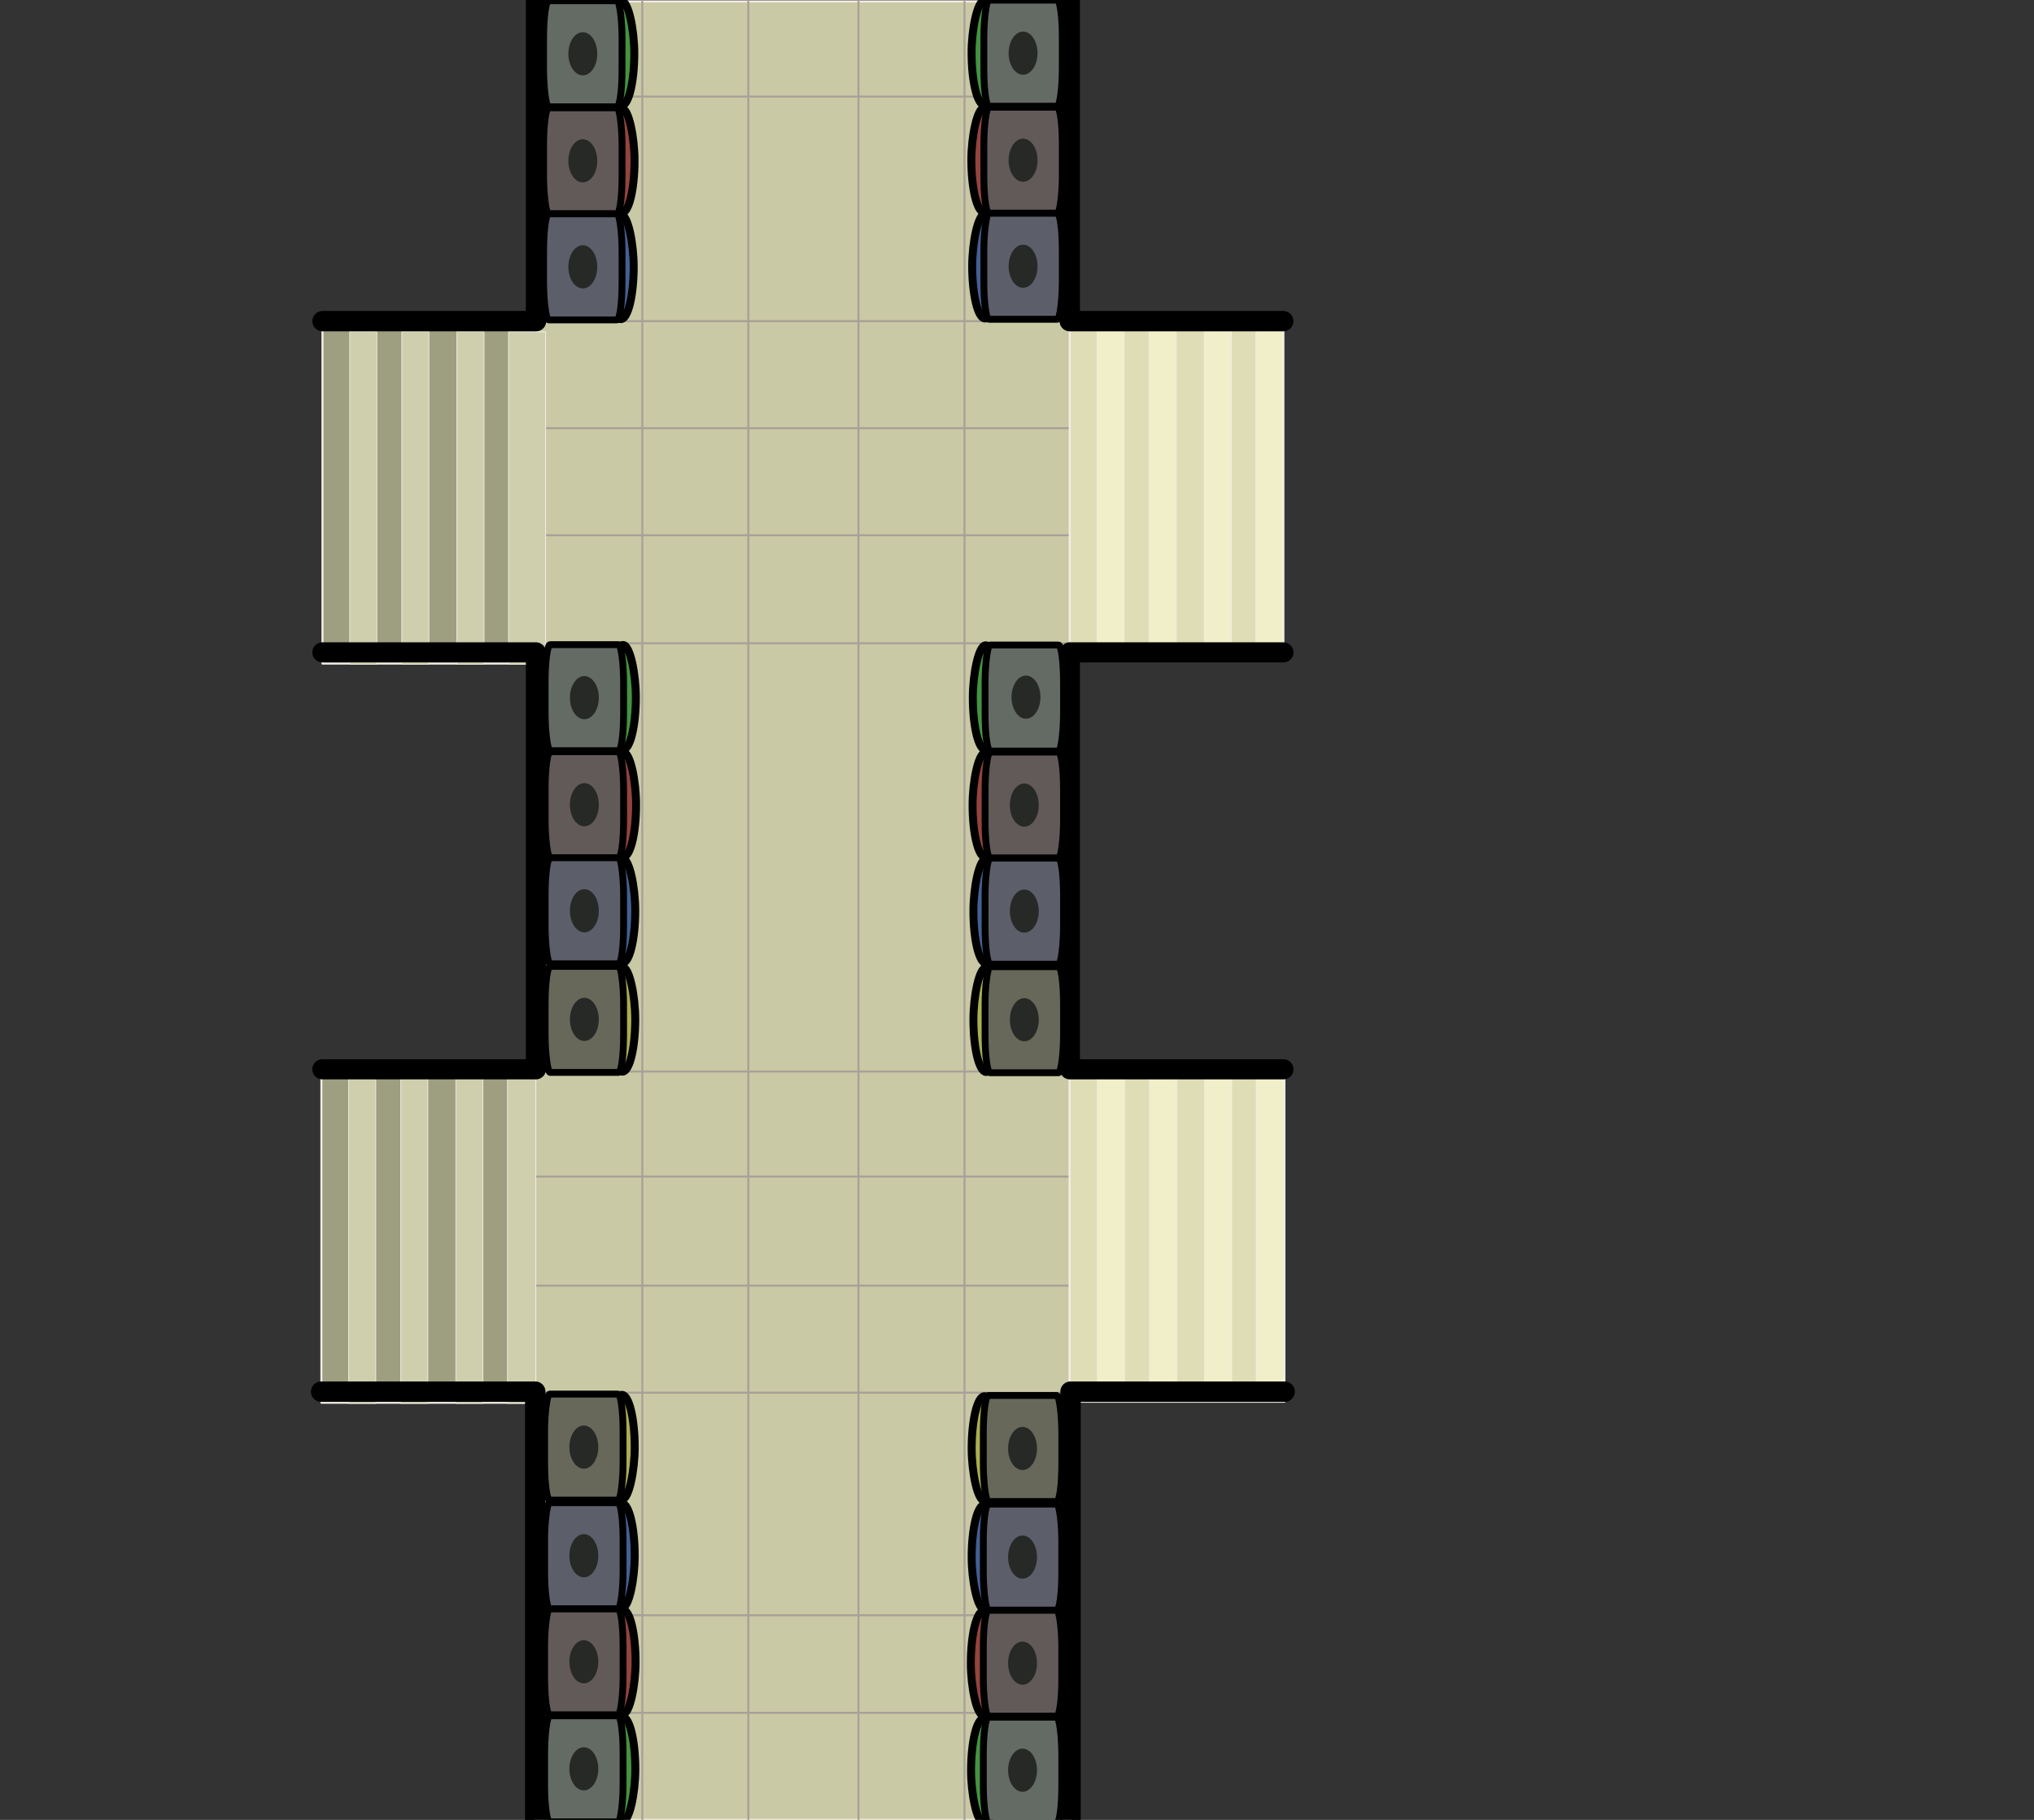 <?xml version="1.0" encoding="UTF-8" standalone="no"?>
<!-- Created with Inkscape (http://www.inkscape.org/) -->

<svg
   width="1520"
   height="1360"
   viewBox="0 0 402.167 359.833"
   version="1.1"
   id="svg1"
   sodipodi:docname="TrainMapBridge.svg"
   inkscape:version="1.4.2 (f4327f4, 2025-05-13)"
   xmlns:inkscape="http://www.inkscape.org/namespaces/inkscape"
   xmlns:sodipodi="http://sodipodi.sourceforge.net/DTD/sodipodi-0.dtd"
   xmlns="http://www.w3.org/2000/svg"
   xmlns:svg="http://www.w3.org/2000/svg">
  <rect x="0" y="0" width="402.167" height="359.833" fill="#333333" stroke="none"/>
  <sodipodi:namedview
     id="namedview1"
     pagecolor="#ffffff"
     bordercolor="#000000"
     borderopacity="0.25"
     inkscape:showpageshadow="2"
     inkscape:pageopacity="0.0"
     inkscape:pagecheckerboard="0"
     inkscape:deskcolor="#d1d1d1"
     inkscape:document-units="mm"
     showgrid="true"
     inkscape:zoom="0.75208337"
     inkscape:cx="739.27974"
     inkscape:cy="600.33238"
     inkscape:window-width="3840"
     inkscape:window-height="2054"
     inkscape:window-x="-11"
     inkscape:window-y="-11"
     inkscape:window-maximized="1"
     inkscape:current-layer="svg1">
    <inkscape:grid
       id="grid1"
       units="px"
       originx="0"
       originy="0"
       spacingx="21.167"
       spacingy="21.167"
       empcolor="#0099e5"
       empopacity="0.302"
       color="#0099e5"
       opacity="0.149"
       empspacing="5"
       enabled="true"
       visible="true"
       snapvisiblegridlinesonly="true"
       dotted="false" />
  </sodipodi:namedview>
  <defs
     id="defs1">
    <inkscape:path-effect
       effect="spiro"
       id="path-effect46"
       is_visible="true"
       lpeversion="1" />
    <inkscape:path-effect
       effect="spiro"
       id="path-effect45"
       is_visible="true"
       lpeversion="1" />
    <inkscape:path-effect
       effect="spiro"
       id="path-effect44"
       is_visible="true"
       lpeversion="1" />
    <inkscape:path-effect
       effect="spiro"
       id="path-effect20"
       is_visible="true"
       lpeversion="1" />
    <inkscape:path-effect
       effect="fillet_chamfer"
       id="path-effect6"
       is_visible="true"
       lpeversion="1"
       nodesatellites_param="F,0,0,1,0,2.406,0,1 @ F,0,0,1,0,0,0,1 @ F,0,0,1,0,0,0,1 @ F,0,0,1,0,3.154,0,1 @ F,0,0,1,0,1.946,0,1 @ F,0,0,1,0,0,0,1 @ F,0,0,1,0,0,0,1 @ F,0,0,1,0,3.043,0,1 @ F,0,0,1,0,2.461,0,1 @ F,0,0,1,0,0,0,1 @ F,0,0,1,0,0,0,1 @ F,0,0,1,0,2.527,0,1 @ F,0,0,1,0,3.236,0,1 @ F,0,0,1,0,0,0,1 @ F,0,0,1,0,0,0,1 @ F,0,0,1,0,2.63,0,1"
       radius="0"
       unit="px"
       method="auto"
       mode="F"
       chamfer_steps="1"
       flexible="false"
       use_knot_distance="true"
       apply_no_radius="true"
       apply_with_radius="true"
       only_selected="false"
       hide_knots="false" />
    <inkscape:path-effect
       effect="fillet_chamfer"
       id="path-effect6-1"
       is_visible="true"
       lpeversion="1"
       nodesatellites_param="F,0,0,1,0,2.406,0,1 @ F,0,0,1,0,0,0,1 @ F,0,0,1,0,0,0,1 @ F,0,0,1,0,3.154,0,1 @ F,0,0,1,0,1.946,0,1 @ F,0,0,1,0,0,0,1 @ F,0,0,1,0,0,0,1 @ F,0,0,1,0,3.043,0,1 @ F,0,0,1,0,2.461,0,1 @ F,0,0,1,0,0,0,1 @ F,0,0,1,0,0,0,1 @ F,0,0,1,0,2.527,0,1 @ F,0,0,1,0,3.236,0,1 @ F,0,0,1,0,0,0,1 @ F,0,0,1,0,0,0,1 @ F,0,0,1,0,2.63,0,1"
       radius="0"
       unit="px"
       method="auto"
       mode="F"
       chamfer_steps="1"
       flexible="false"
       use_knot_distance="true"
       apply_no_radius="true"
       apply_with_radius="true"
       only_selected="false"
       hide_knots="false" />
    <inkscape:path-effect
       effect="fillet_chamfer"
       id="path-effect6-7"
       is_visible="true"
       lpeversion="1"
       nodesatellites_param="F,0,0,1,0,2.406,0,1 @ F,0,0,1,0,0,0,1 @ F,0,0,1,0,0,0,1 @ F,0,0,1,0,3.154,0,1 @ F,0,0,1,0,1.946,0,1 @ F,0,0,1,0,0,0,1 @ F,0,0,1,0,0,0,1 @ F,0,0,1,0,3.043,0,1 @ F,0,0,1,0,2.461,0,1 @ F,0,0,1,0,0,0,1 @ F,0,0,1,0,0,0,1 @ F,0,0,1,0,2.527,0,1 @ F,0,0,1,0,3.236,0,1 @ F,0,0,1,0,0,0,1 @ F,0,0,1,0,0,0,1 @ F,0,0,1,0,2.63,0,1"
       radius="0"
       unit="px"
       method="auto"
       mode="F"
       chamfer_steps="1"
       flexible="false"
       use_knot_distance="true"
       apply_no_radius="true"
       apply_with_radius="true"
       only_selected="false"
       hide_knots="false" />
    <inkscape:path-effect
       effect="spiro"
       id="path-effect20-0"
       is_visible="true"
       lpeversion="1" />
    <inkscape:path-effect
       effect="spiro"
       id="path-effect44-8"
       is_visible="true"
       lpeversion="1" />
    <inkscape:path-effect
       effect="spiro"
       id="path-effect44-7"
       is_visible="true"
       lpeversion="1" />
    <inkscape:path-effect
       effect="spiro"
       id="path-effect45-0"
       is_visible="true"
       lpeversion="1" />
    <inkscape:path-effect
       effect="spiro"
       id="path-effect45-0-8"
       is_visible="true"
       lpeversion="1" />
    <inkscape:path-effect
       effect="spiro"
       id="path-effect45-4"
       is_visible="true"
       lpeversion="1" />
    <inkscape:path-effect
       effect="spiro"
       id="path-effect45-0-8-4"
       is_visible="true"
       lpeversion="1" />
    <inkscape:path-effect
       effect="spiro"
       id="path-effect45-4-8"
       is_visible="true"
       lpeversion="1" />
    <inkscape:path-effect
       effect="spiro"
       id="path-effect45-0-82"
       is_visible="true"
       lpeversion="1" />
    <inkscape:path-effect
       effect="spiro"
       id="path-effect45-45"
       is_visible="true"
       lpeversion="1" />
    <inkscape:path-effect
       effect="spiro"
       id="path-effect45-0-8-4-6"
       is_visible="true"
       lpeversion="1" />
    <inkscape:path-effect
       effect="spiro"
       id="path-effect45-4-8-1"
       is_visible="true"
       lpeversion="1" />
    <inkscape:path-effect
       effect="spiro"
       id="path-effect45-0-82-4"
       is_visible="true"
       lpeversion="1" />
    <inkscape:path-effect
       effect="spiro"
       id="path-effect45-45-2"
       is_visible="true"
       lpeversion="1" />
  </defs>
  <rect
     style="fill:#cac9a5;fill-opacity:1;stroke:#f2eee6;stroke-width:0.4;stroke-linecap:round;stroke-linejoin:round;stroke-dasharray:none;stroke-opacity:1;paint-order:fill markers stroke"
     id="rect12"
     width="105.833"
     height="359.56"
     x="105.833"
     y="0.273"
     rx="0"
     ry="0" />
  <circle
     id="path18"
     style="display:inline;fill:#f9ff9e;fill-opacity:1;stroke:#000000;stroke-width:0.265"
     cx="31.344"
     cy="31.344"
     r="0" />
  <g
     inkscape:groupmode="layer"
     id="layer1"
     inkscape:label="Stairs" />
  <path
     style="fill:#bdafa0;fill-opacity:1;stroke:#a7a197;stroke-width:0.4;stroke-linecap:round;stroke-linejoin:round;stroke-dasharray:none;stroke-opacity:1;paint-order:fill markers stroke"
     d="M 127,-2.2695601e-6 V 359.833"
     id="path6" />
  <path
     style="fill:#bdafa0;fill-opacity:1;stroke:#a7a197;stroke-width:0.4;stroke-linecap:round;stroke-linejoin:round;stroke-dasharray:none;stroke-opacity:1;paint-order:fill markers stroke"
     d="M 147.967,0.2 V 360.033"
     id="path6-0" />
  <path
     style="fill:#bdafa0;fill-opacity:1;stroke:#a7a197;stroke-width:0.4;stroke-linecap:round;stroke-linejoin:round;stroke-dasharray:none;stroke-opacity:1;paint-order:fill markers stroke"
     d="M 169.733,-2.2695601e-6 V 359.833"
     id="path6-6" />
  <path
     style="fill:#bdafa0;fill-opacity:1;stroke:#a7a197;stroke-width:0.4;stroke-linecap:round;stroke-linejoin:round;stroke-dasharray:none;stroke-opacity:1;paint-order:fill markers stroke"
     d="M 190.7,0.2 V 360.033"
     id="path6-0-1" />
  <path
     style="fill:#bdafa0;fill-opacity:1;stroke:#a7a197;stroke-width:0.4;stroke-linecap:round;stroke-linejoin:round;stroke-dasharray:none;stroke-opacity:1;paint-order:fill markers stroke"
     d="M 105.985,19.093 H 211.515"
     id="path7" />
  <path
     style="fill:#bdafa0;fill-opacity:1;stroke:#a7a197;stroke-width:0.4;stroke-linecap:round;stroke-linejoin:round;stroke-dasharray:none;stroke-opacity:1;paint-order:fill markers stroke"
     d="M 105.833,63.5 H 211.515"
     id="path9" />
  <path
     style="fill:#bdafa0;fill-opacity:1;stroke:#a7a197;stroke-width:0.4;stroke-linecap:round;stroke-linejoin:round;stroke-dasharray:none;stroke-opacity:1;paint-order:fill markers stroke"
     d="M 105.833,84.667 H 211.667"
     id="path10" />
  <path
     style="fill:#bdafa0;fill-opacity:1;stroke:#a7a197;stroke-width:0.4;stroke-linecap:round;stroke-linejoin:round;stroke-dasharray:none;stroke-opacity:1;paint-order:fill markers stroke"
     d="M 105.833,105.833 H 211.667"
     id="path11" />
  <rect
     style="fill:#deddb6;fill-opacity:1;stroke:#f2eee6;stroke-width:0.4;stroke-linecap:round;stroke-linejoin:round;stroke-dasharray:none;stroke-opacity:1;paint-order:fill markers stroke"
     id="rect13"
     width="42.244"
     height="65.49"
     x="211.515"
     y="63.5" />
  <path
     style="fill:#bdafa0;fill-opacity:1;stroke:#a7a197;stroke-width:0.4;stroke-linecap:round;stroke-linejoin:round;stroke-dasharray:none;stroke-opacity:1;paint-order:fill markers stroke"
     d="M 105.985,127.2 H 211.515"
     id="path7-0" />
  <path
     style="fill:#bdafa0;fill-opacity:1;stroke:#a7a197;stroke-width:0.4;stroke-linecap:round;stroke-linejoin:round;stroke-dasharray:none;stroke-opacity:1;paint-order:fill markers stroke"
     d="M 106.033,211.867 H 211.867"
     id="path11-7" />
  <path
     style="fill:#bdafa0;fill-opacity:1;stroke:#a7a197;stroke-width:0.4;stroke-linecap:round;stroke-linejoin:round;stroke-dasharray:none;stroke-opacity:1;paint-order:fill markers stroke"
     d="M 105.985,232.633 H 211.515"
     id="path7-1" />
  <path
     style="fill:#bdafa0;fill-opacity:1;stroke:#a7a197;stroke-width:0.4;stroke-linecap:round;stroke-linejoin:round;stroke-dasharray:none;stroke-opacity:1;paint-order:fill markers stroke"
     d="M 211.867,254.2 H 106.033"
     id="path8-6" />
  <rect
     style="fill:#deddb6;fill-opacity:1;stroke:#f2eee6;stroke-width:0.401;stroke-linecap:round;stroke-linejoin:round;stroke-dasharray:none;stroke-opacity:1;paint-order:fill markers stroke"
     id="rect13-2"
     width="42.475"
     height="65.489"
     x="211.479"
     y="211.667" />
  <path
     style="fill:#bdafa0;fill-opacity:1;stroke:#a7a197;stroke-width:0.4;stroke-linecap:round;stroke-linejoin:round;stroke-dasharray:none;stroke-opacity:1;paint-order:fill markers stroke"
     d="M 106.033,275.367 H 211.715"
     id="path9-5" />
  <path
     style="fill:#bdafa0;fill-opacity:1;stroke:#a7a197;stroke-width:0.4;stroke-linecap:round;stroke-linejoin:round;stroke-dasharray:none;stroke-opacity:1;paint-order:fill markers stroke"
     d="M 105.833,319.374 H 211.667"
     id="path11-5" />
  <path
     style="fill:#bdafa0;fill-opacity:1;stroke:#a7a197;stroke-width:0.4;stroke-linecap:round;stroke-linejoin:round;stroke-dasharray:none;stroke-opacity:1;paint-order:fill markers stroke"
     d="M 105.833,338.667 H 211.667"
     id="path12" />
  <rect
     style="fill:#f0efca;fill-opacity:1;stroke:#f2eee6;stroke-width:0.143;stroke-linecap:round;stroke-linejoin:round;stroke-dasharray:none;stroke-opacity:1;paint-order:fill markers stroke"
     id="rect13-7-4-1-2"
     width="5.368"
     height="65.747"
     x="248.39"
     y="211.425" />
  <rect
     style="fill:#f0efca;fill-opacity:1;stroke:#f2eee6;stroke-width:0.143;stroke-linecap:round;stroke-linejoin:round;stroke-dasharray:none;stroke-opacity:1;paint-order:fill markers stroke"
     id="rect13-7-4-6-9-0"
     width="5.368"
     height="65.747"
     x="238.177"
     y="211.425" />
  <rect
     style="fill:#f0efca;fill-opacity:1;stroke:#f2eee6;stroke-width:0.143;stroke-linecap:round;stroke-linejoin:round;stroke-dasharray:none;stroke-opacity:1;paint-order:fill markers stroke"
     id="rect13-7-4-3-7-0"
     width="5.368"
     height="65.747"
     x="227.277"
     y="211.425" />
  <rect
     style="fill:#f0efca;fill-opacity:1;stroke:#f2eee6;stroke-width:0.143;stroke-linecap:round;stroke-linejoin:round;stroke-dasharray:none;stroke-opacity:1;paint-order:fill markers stroke"
     id="rect13-7-4-61-6-3"
     width="5.368"
     height="65.747"
     x="216.984"
     y="211.425" />
  <rect
     style="fill:#f0efca;fill-opacity:1;stroke:#f2eee6;stroke-width:0.143;stroke-linecap:round;stroke-linejoin:round;stroke-dasharray:none;stroke-opacity:1;paint-order:fill markers stroke"
     id="rect13-7-4-1-2-1"
     width="5.368"
     height="65.747"
     x="248.31"
     y="63.371" />
  <rect
     style="fill:#f0efca;fill-opacity:1;stroke:#f2eee6;stroke-width:0.143;stroke-linecap:round;stroke-linejoin:round;stroke-dasharray:none;stroke-opacity:1;paint-order:fill markers stroke"
     id="rect13-7-4-6-9-0-9"
     width="5.368"
     height="65.747"
     x="238.097"
     y="63.371" />
  <rect
     style="fill:#f0efca;fill-opacity:1;stroke:#f2eee6;stroke-width:0.143;stroke-linecap:round;stroke-linejoin:round;stroke-dasharray:none;stroke-opacity:1;paint-order:fill markers stroke"
     id="rect13-7-4-3-7-0-5"
     width="5.368"
     height="65.747"
     x="227.197"
     y="63.371" />
  <rect
     style="fill:#f0efca;fill-opacity:1;stroke:#f2eee6;stroke-width:0.143;stroke-linecap:round;stroke-linejoin:round;stroke-dasharray:none;stroke-opacity:1;paint-order:fill markers stroke"
     id="rect13-7-4-61-6-3-3"
     width="5.368"
     height="65.747"
     x="216.903"
     y="63.371" />
  <rect
     style="fill:#9e9e81;fill-opacity:1;stroke:#f2eee6;stroke-width:0.405;stroke-linecap:round;stroke-linejoin:round;stroke-dasharray:none;stroke-opacity:1;paint-order:fill markers stroke"
     id="rect13-5"
     width="42.239"
     height="67.297"
     x="63.76"
     y="63.903" />
  <rect
     style="fill:#cfcfae;fill-opacity:1;stroke:#f2eee6;stroke-width:0.167;stroke-linecap:round;stroke-linejoin:round;stroke-dasharray:none;stroke-opacity:1;paint-order:fill markers stroke"
     id="rect13-7-4-1-2-1-0"
     width="7.31"
     height="65.724"
     x="100.565"
     y="65.596" />
  <rect
     style="fill:#cfcfae;fill-opacity:1;stroke:#f2eee6;stroke-width:0.143;stroke-linecap:round;stroke-linejoin:round;stroke-dasharray:none;stroke-opacity:1;paint-order:fill markers stroke"
     id="rect13-7-4-6-9-0-9-8"
     width="5.368"
     height="65.747"
     x="90.339"
     y="65.584" />
  <rect
     style="fill:#cfcfae;fill-opacity:1;stroke:#f2eee6;stroke-width:0.143;stroke-linecap:round;stroke-linejoin:round;stroke-dasharray:none;stroke-opacity:1;paint-order:fill markers stroke"
     id="rect13-7-4-3-7-0-5-3"
     width="5.368"
     height="65.747"
     x="79.44"
     y="65.584" />
  <rect
     style="fill:#cfcfae;fill-opacity:1;stroke:#f2eee6;stroke-width:0.143;stroke-linecap:round;stroke-linejoin:round;stroke-dasharray:none;stroke-opacity:1;paint-order:fill markers stroke"
     id="rect13-7-4-61-6-3-3-9"
     width="5.368"
     height="65.747"
     x="69.146"
     y="65.584" />
  <rect
     style="fill:#9e9e81;fill-opacity:1;stroke:#f2eee6;stroke-width:0.4;stroke-linecap:round;stroke-linejoin:round;stroke-dasharray:none;stroke-opacity:1;paint-order:fill markers stroke"
     id="rect13-7"
     width="42.244"
     height="65.49"
     x="63.545"
     y="211.867" />
  <rect
     style="fill:#cfcfae;fill-opacity:1;stroke:#f2eee6;stroke-width:0.146;stroke-linecap:round;stroke-linejoin:round;stroke-dasharray:none;stroke-opacity:1;paint-order:fill markers stroke"
     id="rect13-7-4-1-2-1-9"
     width="5.575"
     height="65.745"
     x="100.341"
     y="211.739" />
  <rect
     style="fill:#cfcfae;fill-opacity:1;stroke:#f2eee6;stroke-width:0.143;stroke-linecap:round;stroke-linejoin:round;stroke-dasharray:none;stroke-opacity:1;paint-order:fill markers stroke"
     id="rect13-7-4-6-9-0-9-9"
     width="5.368"
     height="65.747"
     x="90.127"
     y="211.738" />
  <rect
     style="fill:#cfcfae;fill-opacity:1;stroke:#f2eee6;stroke-width:0.143;stroke-linecap:round;stroke-linejoin:round;stroke-dasharray:none;stroke-opacity:1;paint-order:fill markers stroke"
     id="rect13-7-4-3-7-0-5-7"
     width="5.368"
     height="65.747"
     x="79.227"
     y="211.738" />
  <rect
     style="fill:#cfcfae;fill-opacity:1;stroke:#f2eee6;stroke-width:0.143;stroke-linecap:round;stroke-linejoin:round;stroke-dasharray:none;stroke-opacity:1;paint-order:fill markers stroke"
     id="rect13-7-4-61-6-3-3-6"
     width="5.368"
     height="65.747"
     x="68.933"
     y="211.738" />
  <path
     style="fill:#aa2f75;fill-opacity:0;stroke:#000000;stroke-width:4.025;stroke-linecap:round;stroke-linejoin:round;stroke-dasharray:none;paint-order:fill markers stroke"
     d="M 105.985,0.273 V 63.5 H 63.774"
     id="path1"
     sodipodi:nodetypes="ccc" />
  <path
     style="fill:#aa2f75;fill-opacity:0;stroke:#000000;stroke-width:3.98;stroke-linecap:round;stroke-linejoin:round;stroke-dasharray:none;paint-order:fill markers stroke"
     d="m 63.741,128.99 h 42.226 v 82.435 H 63.741"
     id="path2"
     sodipodi:nodetypes="cccc" />
  <path
     style="fill:#aa2f75;fill-opacity:0;stroke:#000000;stroke-width:4.039;stroke-linecap:round;stroke-linejoin:round;stroke-dasharray:none;paint-order:fill markers stroke"
     d="m 63.5,275.167 42.333,-2e-5 v 84.667"
     id="path3"
     sodipodi:nodetypes="ccc" />
  <path
     style="fill:#aa2f75;fill-opacity:0;stroke:#000000;stroke-width:4.025;stroke-linecap:round;stroke-linejoin:round;stroke-dasharray:none;paint-order:fill markers stroke"
     d="M 211.515,0.273 V 63.5 h 42.212"
     id="path1-8"
     sodipodi:nodetypes="ccc" />
  <path
     style="fill:#aa2f75;fill-opacity:0;stroke:#000000;stroke-width:3.98;stroke-linecap:round;stroke-linejoin:round;stroke-dasharray:none;paint-order:fill markers stroke"
     d="m 253.759,128.99 h -42.226 v 82.435 h 42.226"
     id="path2-8"
     sodipodi:nodetypes="cccc" />
  <path
     style="fill:#aa2f75;fill-opacity:0;stroke:#000000;stroke-width:4.039;stroke-linecap:round;stroke-linejoin:round;stroke-dasharray:none;paint-order:fill markers stroke"
     d="m 254,275.167 -42.333,-2e-5 v 84.667"
     id="path3-2"
     sodipodi:nodetypes="ccc" />
  <rect
     style="fill:#449341;fill-opacity:1;stroke:#000000;stroke-width:1.571;stroke-linecap:round;stroke-linejoin:round;stroke-dasharray:none;stroke-opacity:1;paint-order:fill markers stroke"
     id="rect288"
     width="5.079"
     height="20.687"
     x="120.644"
     y="127.528"
     rx="2.539"
     ry="10.343" />
  <rect
     style="fill:#93443d;fill-opacity:1;stroke:#000000;stroke-width:1.571;stroke-linecap:round;stroke-linejoin:round;stroke-dasharray:none;stroke-opacity:1;paint-order:fill markers stroke"
     id="rect288-7"
     width="5.079"
     height="20.687"
     x="120.69"
     y="148.739"
     rx="2.539"
     ry="10.343" />
  <rect
     style="fill:#446093;fill-opacity:1;stroke:#000000;stroke-width:1.571;stroke-linecap:round;stroke-linejoin:round;stroke-dasharray:none;stroke-opacity:1;paint-order:fill markers stroke"
     id="rect288-0"
     width="5.079"
     height="20.687"
     x="120.524"
     y="169.728"
     rx="2.539"
     ry="10.343" />
  <rect
     style="fill:#646b65;fill-opacity:1;stroke:#000000;stroke-width:1.355;stroke-linecap:round;stroke-linejoin:round;stroke-dasharray:none;stroke-opacity:1;paint-order:fill markers stroke"
     id="rect287"
     width="15.511"
     height="20.967"
     x="107.786"
     y="127.464"
     rx="0.998"
     ry="7.364" />
  <rect
     style="fill:#615a59;fill-opacity:1;stroke:#000000;stroke-width:1.355;stroke-linecap:round;stroke-linejoin:round;stroke-dasharray:none;stroke-opacity:1;paint-order:fill markers stroke"
     id="rect287-4"
     width="15.511"
     height="20.967"
     x="107.786"
     y="148.631"
     rx="0.998"
     ry="7.364" />
  <rect
     style="fill:#5c5e6a;fill-opacity:1;stroke:#000000;stroke-width:1.355;stroke-linecap:round;stroke-linejoin:round;stroke-dasharray:none;stroke-opacity:1;paint-order:fill markers stroke"
     id="rect287-9"
     width="15.511"
     height="20.967"
     x="107.786"
     y="169.597"
     rx="0.998"
     ry="7.364" />
  <rect
     style="fill:#abae52;fill-opacity:1;stroke:#000000;stroke-width:1.571;stroke-linecap:round;stroke-linejoin:round;stroke-dasharray:none;stroke-opacity:1;paint-order:fill markers stroke"
     id="rect288-0-5"
     width="5.079"
     height="20.687"
     x="120.524"
     y="191.205"
     rx="2.539"
     ry="10.343" />
  <rect
     style="fill:#67685a;fill-opacity:1;stroke:#000000;stroke-width:1.355;stroke-linecap:round;stroke-linejoin:round;stroke-dasharray:none;stroke-opacity:1;paint-order:fill markers stroke"
     id="rect287-9-2"
     width="15.511"
     height="20.967"
     x="107.786"
     y="191.074"
     rx="0.998"
     ry="7.364" />
  <rect
     style="fill:#449341;fill-opacity:1;stroke:#000000;stroke-width:1.571;stroke-linecap:round;stroke-linejoin:round;stroke-dasharray:none;stroke-opacity:1;paint-order:fill markers stroke"
     id="rect288-2"
     width="5.079"
     height="20.687"
     x="-197.425"
     y="127.598"
     rx="2.539"
     ry="10.343"
     transform="scale(-1,1)" />
  <rect
     style="fill:#93443d;fill-opacity:1;stroke:#000000;stroke-width:1.571;stroke-linecap:round;stroke-linejoin:round;stroke-dasharray:none;stroke-opacity:1;paint-order:fill markers stroke"
     id="rect288-7-9"
     width="5.079"
     height="20.687"
     x="-197.378"
     y="148.809"
     rx="2.539"
     ry="10.343"
     transform="scale(-1,1)" />
  <rect
     style="fill:#446093;fill-opacity:1;stroke:#000000;stroke-width:1.571;stroke-linecap:round;stroke-linejoin:round;stroke-dasharray:none;stroke-opacity:1;paint-order:fill markers stroke"
     id="rect288-0-7"
     width="5.079"
     height="20.687"
     x="-197.544"
     y="169.798"
     rx="2.539"
     ry="10.343"
     transform="scale(-1,1)" />
  <rect
     style="fill:#646b65;fill-opacity:1;stroke:#000000;stroke-width:1.355;stroke-linecap:round;stroke-linejoin:round;stroke-dasharray:none;stroke-opacity:1;paint-order:fill markers stroke"
     id="rect287-5"
     width="15.511"
     height="20.967"
     x="-210.282"
     y="127.534"
     rx="0.998"
     ry="7.364"
     transform="scale(-1,1)" />
  <rect
     style="fill:#615a59;fill-opacity:1;stroke:#000000;stroke-width:1.355;stroke-linecap:round;stroke-linejoin:round;stroke-dasharray:none;stroke-opacity:1;paint-order:fill markers stroke"
     id="rect287-4-3"
     width="15.511"
     height="20.967"
     x="-210.282"
     y="148.701"
     rx="0.998"
     ry="7.364"
     transform="scale(-1,1)" />
  <rect
     style="fill:#5c5e6a;fill-opacity:1;stroke:#000000;stroke-width:1.355;stroke-linecap:round;stroke-linejoin:round;stroke-dasharray:none;stroke-opacity:1;paint-order:fill markers stroke"
     id="rect287-9-4"
     width="15.511"
     height="20.967"
     x="-210.282"
     y="169.667"
     rx="0.998"
     ry="7.364"
     transform="scale(-1,1)" />
  <rect
     style="fill:#abae52;fill-opacity:1;stroke:#000000;stroke-width:1.571;stroke-linecap:round;stroke-linejoin:round;stroke-dasharray:none;stroke-opacity:1;paint-order:fill markers stroke"
     id="rect288-0-5-3"
     width="5.079"
     height="20.687"
     x="-197.544"
     y="191.275"
     rx="2.539"
     ry="10.343"
     transform="scale(-1,1)" />
  <rect
     style="fill:#67685a;fill-opacity:1;stroke:#000000;stroke-width:1.355;stroke-linecap:round;stroke-linejoin:round;stroke-dasharray:none;stroke-opacity:1;paint-order:fill markers stroke"
     id="rect287-9-2-2"
     width="15.511"
     height="20.967"
     x="-210.282"
     y="191.144"
     rx="0.998"
     ry="7.364"
     transform="scale(-1,1)" />
  <ellipse
     style="fill:#272927;fill-opacity:1;stroke:#000000;stroke-width:1.355;stroke-linecap:round;stroke-linejoin:round;stroke-dasharray:none;stroke-opacity:0;paint-order:fill markers stroke"
     id="path289"
     cx="115.542"
     cy="137.947"
     rx="2.858"
     ry="4.266" />
  <ellipse
     style="fill:#272927;fill-opacity:1;stroke:#000000;stroke-width:1.355;stroke-linecap:round;stroke-linejoin:round;stroke-dasharray:none;stroke-opacity:0;paint-order:fill markers stroke"
     id="path289-2"
     cx="115.542"
     cy="159.114"
     rx="2.858"
     ry="4.266" />
  <ellipse
     style="fill:#272927;fill-opacity:1;stroke:#000000;stroke-width:1.355;stroke-linecap:round;stroke-linejoin:round;stroke-dasharray:none;stroke-opacity:0;paint-order:fill markers stroke"
     id="path289-1"
     cx="115.542"
     cy="180.081"
     rx="2.858"
     ry="4.266" />
  <rect
     style="fill:#449341;fill-opacity:1;stroke:#000000;stroke-width:1.571;stroke-linecap:round;stroke-linejoin:round;stroke-dasharray:none;stroke-opacity:1;paint-order:fill markers stroke"
     id="rect288-1"
     width="5.079"
     height="20.687"
     x="120.338"
     y="0.213"
     rx="2.539"
     ry="10.343" />
  <rect
     style="fill:#93443d;fill-opacity:1;stroke:#000000;stroke-width:1.571;stroke-linecap:round;stroke-linejoin:round;stroke-dasharray:none;stroke-opacity:1;paint-order:fill markers stroke"
     id="rect288-7-0"
     width="5.079"
     height="20.687"
     x="120.384"
     y="21.424"
     rx="2.539"
     ry="10.343" />
  <rect
     style="fill:#446093;fill-opacity:1;stroke:#000000;stroke-width:1.571;stroke-linecap:round;stroke-linejoin:round;stroke-dasharray:none;stroke-opacity:1;paint-order:fill markers stroke"
     id="rect288-0-6"
     width="5.079"
     height="20.687"
     x="120.218"
     y="42.413"
     rx="2.539"
     ry="10.343" />
  <rect
     style="fill:#646b65;fill-opacity:1;stroke:#000000;stroke-width:1.355;stroke-linecap:round;stroke-linejoin:round;stroke-dasharray:none;stroke-opacity:1;paint-order:fill markers stroke"
     id="rect287-7"
     width="15.511"
     height="20.967"
     x="107.48"
     y="0.149"
     rx="0.998"
     ry="7.364" />
  <rect
     style="fill:#615a59;fill-opacity:1;stroke:#000000;stroke-width:1.355;stroke-linecap:round;stroke-linejoin:round;stroke-dasharray:none;stroke-opacity:1;paint-order:fill markers stroke"
     id="rect287-4-5"
     width="15.511"
     height="20.967"
     x="107.48"
     y="21.315"
     rx="0.998"
     ry="7.364" />
  <rect
     style="fill:#5c5e6a;fill-opacity:1;stroke:#000000;stroke-width:1.355;stroke-linecap:round;stroke-linejoin:round;stroke-dasharray:none;stroke-opacity:1;paint-order:fill markers stroke"
     id="rect287-9-0"
     width="15.511"
     height="20.967"
     x="107.48"
     y="42.282"
     rx="0.998"
     ry="7.364" />
  <ellipse
     style="fill:#272927;fill-opacity:1;stroke:#000000;stroke-width:1.355;stroke-linecap:round;stroke-linejoin:round;stroke-dasharray:none;stroke-opacity:0;paint-order:fill markers stroke"
     id="path289-04"
     cx="115.236"
     cy="10.632"
     rx="2.858"
     ry="4.266" />
  <ellipse
     style="fill:#272927;fill-opacity:1;stroke:#000000;stroke-width:1.355;stroke-linecap:round;stroke-linejoin:round;stroke-dasharray:none;stroke-opacity:0;paint-order:fill markers stroke"
     id="path289-2-5"
     cx="115.236"
     cy="31.799"
     rx="2.858"
     ry="4.266" />
  <ellipse
     style="fill:#272927;fill-opacity:1;stroke:#000000;stroke-width:1.355;stroke-linecap:round;stroke-linejoin:round;stroke-dasharray:none;stroke-opacity:0;paint-order:fill markers stroke"
     id="path289-1-49"
     cx="115.236"
     cy="52.765"
     rx="2.858"
     ry="4.266" />
  <rect
     style="fill:#449341;fill-opacity:1;stroke:#000000;stroke-width:1.571;stroke-linecap:round;stroke-linejoin:round;stroke-dasharray:none;stroke-opacity:1;paint-order:fill markers stroke"
     id="rect288-1-8"
     width="5.079"
     height="20.687"
     x="-197.183"
     y="0.094"
     rx="2.539"
     ry="10.343"
     transform="scale(-1,1)" />
  <rect
     style="fill:#93443d;fill-opacity:1;stroke:#000000;stroke-width:1.571;stroke-linecap:round;stroke-linejoin:round;stroke-dasharray:none;stroke-opacity:1;paint-order:fill markers stroke"
     id="rect288-7-0-2"
     width="5.079"
     height="20.687"
     x="-197.136"
     y="21.304"
     rx="2.539"
     ry="10.343"
     transform="scale(-1,1)" />
  <rect
     style="fill:#446093;fill-opacity:1;stroke:#000000;stroke-width:1.571;stroke-linecap:round;stroke-linejoin:round;stroke-dasharray:none;stroke-opacity:1;paint-order:fill markers stroke"
     id="rect288-0-6-1"
     width="5.079"
     height="20.687"
     x="-197.303"
     y="42.293"
     rx="2.539"
     ry="10.343"
     transform="scale(-1,1)" />
  <rect
     style="fill:#646b65;fill-opacity:1;stroke:#000000;stroke-width:1.355;stroke-linecap:round;stroke-linejoin:round;stroke-dasharray:none;stroke-opacity:1;paint-order:fill markers stroke"
     id="rect287-7-6"
     width="15.511"
     height="20.967"
     x="-210.04"
     y="0.03"
     rx="0.998"
     ry="7.364"
     transform="scale(-1,1)" />
  <rect
     style="fill:#615a59;fill-opacity:1;stroke:#000000;stroke-width:1.355;stroke-linecap:round;stroke-linejoin:round;stroke-dasharray:none;stroke-opacity:1;paint-order:fill markers stroke"
     id="rect287-4-5-8"
     width="15.511"
     height="20.967"
     x="-210.04"
     y="21.196"
     rx="0.998"
     ry="7.364"
     transform="scale(-1,1)" />
  <rect
     style="fill:#5c5e6a;fill-opacity:1;stroke:#000000;stroke-width:1.355;stroke-linecap:round;stroke-linejoin:round;stroke-dasharray:none;stroke-opacity:1;paint-order:fill markers stroke"
     id="rect287-9-0-3"
     width="15.511"
     height="20.967"
     x="-210.04"
     y="42.163"
     rx="0.998"
     ry="7.364"
     transform="scale(-1,1)" />
  <ellipse
     style="fill:#272927;fill-opacity:1;stroke:#000000;stroke-width:1.355;stroke-linecap:round;stroke-linejoin:round;stroke-dasharray:none;stroke-opacity:0;paint-order:fill markers stroke"
     id="path289-04-1"
     cx="-202.285"
     cy="10.513"
     rx="2.858"
     ry="4.266"
     transform="scale(-1,1)" />
  <ellipse
     style="fill:#272927;fill-opacity:1;stroke:#000000;stroke-width:1.355;stroke-linecap:round;stroke-linejoin:round;stroke-dasharray:none;stroke-opacity:0;paint-order:fill markers stroke"
     id="path289-2-5-4"
     cx="-202.285"
     cy="31.68"
     rx="2.858"
     ry="4.266"
     transform="scale(-1,1)" />
  <ellipse
     style="fill:#272927;fill-opacity:1;stroke:#000000;stroke-width:1.355;stroke-linecap:round;stroke-linejoin:round;stroke-dasharray:none;stroke-opacity:0;paint-order:fill markers stroke"
     id="path289-1-49-8"
     cx="-202.285"
     cy="52.646"
     rx="2.858"
     ry="4.266"
     transform="scale(-1,1)" />
  <ellipse
     style="fill:#272927;fill-opacity:1;stroke:#000000;stroke-width:1.355;stroke-linecap:round;stroke-linejoin:round;stroke-dasharray:none;stroke-opacity:0;paint-order:fill markers stroke"
     id="path289-6"
     cx="115.542"
     cy="201.558"
     rx="2.858"
     ry="4.266" />
  <rect
     style="fill:#449341;fill-opacity:1;stroke:#000000;stroke-width:1.571;stroke-linecap:round;stroke-linejoin:round;stroke-dasharray:none;stroke-opacity:1;paint-order:fill markers stroke"
     id="rect288-26"
     width="5.079"
     height="20.687"
     x="120.54"
     y="-360.158"
     rx="2.539"
     ry="10.343"
     transform="scale(1,-1)" />
  <rect
     style="fill:#93443d;fill-opacity:1;stroke:#000000;stroke-width:1.571;stroke-linecap:round;stroke-linejoin:round;stroke-dasharray:none;stroke-opacity:1;paint-order:fill markers stroke"
     id="rect288-7-5"
     width="5.079"
     height="20.687"
     x="120.587"
     y="-338.948"
     rx="2.539"
     ry="10.343"
     transform="scale(1,-1)" />
  <rect
     style="fill:#446093;fill-opacity:1;stroke:#000000;stroke-width:1.571;stroke-linecap:round;stroke-linejoin:round;stroke-dasharray:none;stroke-opacity:1;paint-order:fill markers stroke"
     id="rect288-0-77"
     width="5.079"
     height="20.687"
     x="120.42"
     y="-317.959"
     rx="2.539"
     ry="10.343"
     transform="scale(1,-1)" />
  <rect
     style="fill:#646b65;fill-opacity:1;stroke:#000000;stroke-width:1.355;stroke-linecap:round;stroke-linejoin:round;stroke-dasharray:none;stroke-opacity:1;paint-order:fill markers stroke"
     id="rect287-45"
     width="15.511"
     height="20.967"
     x="107.683"
     y="-360.222"
     rx="0.998"
     ry="7.364"
     transform="scale(1,-1)" />
  <rect
     style="fill:#615a59;fill-opacity:1;stroke:#000000;stroke-width:1.355;stroke-linecap:round;stroke-linejoin:round;stroke-dasharray:none;stroke-opacity:1;paint-order:fill markers stroke"
     id="rect287-4-7"
     width="15.511"
     height="20.967"
     x="107.683"
     y="-339.056"
     rx="0.998"
     ry="7.364"
     transform="scale(1,-1)" />
  <rect
     style="fill:#5c5e6a;fill-opacity:1;stroke:#000000;stroke-width:1.355;stroke-linecap:round;stroke-linejoin:round;stroke-dasharray:none;stroke-opacity:1;paint-order:fill markers stroke"
     id="rect287-9-9"
     width="15.511"
     height="20.967"
     x="107.683"
     y="-318.089"
     rx="0.998"
     ry="7.364"
     transform="scale(1,-1)" />
  <rect
     style="fill:#abae52;fill-opacity:1;stroke:#000000;stroke-width:1.571;stroke-linecap:round;stroke-linejoin:round;stroke-dasharray:none;stroke-opacity:1;paint-order:fill markers stroke"
     id="rect288-0-5-8"
     width="5.079"
     height="20.687"
     x="120.42"
     y="-296.482"
     rx="2.539"
     ry="10.343"
     transform="scale(1,-1)" />
  <rect
     style="fill:#67685a;fill-opacity:1;stroke:#000000;stroke-width:1.355;stroke-linecap:round;stroke-linejoin:round;stroke-dasharray:none;stroke-opacity:1;paint-order:fill markers stroke"
     id="rect287-9-2-3"
     width="15.511"
     height="20.967"
     x="107.683"
     y="-296.612"
     rx="0.998"
     ry="7.364"
     transform="scale(1,-1)" />
  <ellipse
     style="fill:#272927;fill-opacity:1;stroke:#000000;stroke-width:1.355;stroke-linecap:round;stroke-linejoin:round;stroke-dasharray:none;stroke-opacity:0;paint-order:fill markers stroke"
     id="path289-02"
     cx="115.438"
     cy="-349.739"
     rx="2.858"
     ry="4.266"
     transform="scale(1,-1)" />
  <ellipse
     style="fill:#272927;fill-opacity:1;stroke:#000000;stroke-width:1.355;stroke-linecap:round;stroke-linejoin:round;stroke-dasharray:none;stroke-opacity:0;paint-order:fill markers stroke"
     id="path289-2-2"
     cx="115.438"
     cy="-328.572"
     rx="2.858"
     ry="4.266"
     transform="scale(1,-1)" />
  <ellipse
     style="fill:#272927;fill-opacity:1;stroke:#000000;stroke-width:1.355;stroke-linecap:round;stroke-linejoin:round;stroke-dasharray:none;stroke-opacity:0;paint-order:fill markers stroke"
     id="path289-1-3"
     cx="115.438"
     cy="-307.606"
     rx="2.858"
     ry="4.266"
     transform="scale(1,-1)" />
  <ellipse
     style="fill:#272927;fill-opacity:1;stroke:#000000;stroke-width:1.355;stroke-linecap:round;stroke-linejoin:round;stroke-dasharray:none;stroke-opacity:0;paint-order:fill markers stroke"
     id="path289-6-6"
     cx="115.438"
     cy="-286.129"
     rx="2.858"
     ry="4.266"
     transform="scale(1,-1)" />
  <rect
     style="fill:#449341;fill-opacity:1;stroke:#000000;stroke-width:1.571;stroke-linecap:round;stroke-linejoin:round;stroke-dasharray:none;stroke-opacity:1;paint-order:fill markers stroke"
     id="rect288-26-5"
     width="5.079"
     height="20.687"
     x="-197.079"
     y="-360.429"
     rx="2.539"
     ry="10.343"
     transform="scale(-1)" />
  <rect
     style="fill:#93443d;fill-opacity:1;stroke:#000000;stroke-width:1.571;stroke-linecap:round;stroke-linejoin:round;stroke-dasharray:none;stroke-opacity:1;paint-order:fill markers stroke"
     id="rect288-7-5-4"
     width="5.079"
     height="20.687"
     x="-197.033"
     y="-339.218"
     rx="2.539"
     ry="10.343"
     transform="scale(-1)" />
  <rect
     style="fill:#446093;fill-opacity:1;stroke:#000000;stroke-width:1.571;stroke-linecap:round;stroke-linejoin:round;stroke-dasharray:none;stroke-opacity:1;paint-order:fill markers stroke"
     id="rect288-0-77-0"
     width="5.079"
     height="20.687"
     x="-197.199"
     y="-318.229"
     rx="2.539"
     ry="10.343"
     transform="scale(-1)" />
  <rect
     style="fill:#646b65;fill-opacity:1;stroke:#000000;stroke-width:1.355;stroke-linecap:round;stroke-linejoin:round;stroke-dasharray:none;stroke-opacity:1;paint-order:fill markers stroke"
     id="rect287-45-2"
     width="15.511"
     height="20.967"
     x="-209.937"
     y="-360.493"
     rx="0.998"
     ry="7.364"
     transform="scale(-1)" />
  <rect
     style="fill:#615a59;fill-opacity:1;stroke:#000000;stroke-width:1.355;stroke-linecap:round;stroke-linejoin:round;stroke-dasharray:none;stroke-opacity:1;paint-order:fill markers stroke"
     id="rect287-4-7-6"
     width="15.511"
     height="20.967"
     x="-209.937"
     y="-339.326"
     rx="0.998"
     ry="7.364"
     transform="scale(-1)" />
  <rect
     style="fill:#5c5e6a;fill-opacity:1;stroke:#000000;stroke-width:1.355;stroke-linecap:round;stroke-linejoin:round;stroke-dasharray:none;stroke-opacity:1;paint-order:fill markers stroke"
     id="rect287-9-9-0"
     width="15.511"
     height="20.967"
     x="-209.937"
     y="-318.36"
     rx="0.998"
     ry="7.364"
     transform="scale(-1)" />
  <rect
     style="fill:#abae52;fill-opacity:1;stroke:#000000;stroke-width:1.571;stroke-linecap:round;stroke-linejoin:round;stroke-dasharray:none;stroke-opacity:1;paint-order:fill markers stroke"
     id="rect288-0-5-8-6"
     width="5.079"
     height="20.687"
     x="-197.199"
     y="-296.752"
     rx="2.539"
     ry="10.343"
     transform="scale(-1)" />
  <rect
     style="fill:#67685a;fill-opacity:1;stroke:#000000;stroke-width:1.355;stroke-linecap:round;stroke-linejoin:round;stroke-dasharray:none;stroke-opacity:1;paint-order:fill markers stroke"
     id="rect287-9-2-3-1"
     width="15.511"
     height="20.967"
     x="-209.937"
     y="-296.883"
     rx="0.998"
     ry="7.364"
     transform="scale(-1)" />
  <ellipse
     style="fill:#272927;fill-opacity:1;stroke:#000000;stroke-width:1.355;stroke-linecap:round;stroke-linejoin:round;stroke-dasharray:none;stroke-opacity:0;paint-order:fill markers stroke"
     id="path289-02-1"
     cx="-202.181"
     cy="-350.01"
     rx="2.858"
     ry="4.266"
     transform="scale(-1)" />
  <ellipse
     style="fill:#272927;fill-opacity:1;stroke:#000000;stroke-width:1.355;stroke-linecap:round;stroke-linejoin:round;stroke-dasharray:none;stroke-opacity:0;paint-order:fill markers stroke"
     id="path289-2-2-1"
     cx="-202.181"
     cy="-328.843"
     rx="2.858"
     ry="4.266"
     transform="scale(-1)" />
  <ellipse
     style="fill:#272927;fill-opacity:1;stroke:#000000;stroke-width:1.355;stroke-linecap:round;stroke-linejoin:round;stroke-dasharray:none;stroke-opacity:0;paint-order:fill markers stroke"
     id="path289-1-3-7"
     cx="-202.181"
     cy="-307.876"
     rx="2.858"
     ry="4.266"
     transform="scale(-1)" />
  <ellipse
     style="fill:#272927;fill-opacity:1;stroke:#000000;stroke-width:1.355;stroke-linecap:round;stroke-linejoin:round;stroke-dasharray:none;stroke-opacity:0;paint-order:fill markers stroke"
     id="path289-6-6-3"
     cx="-202.181"
     cy="-286.399"
     rx="2.858"
     ry="4.266"
     transform="scale(-1)" />
  <ellipse
     style="fill:#272927;fill-opacity:1;stroke:#000000;stroke-width:1.355;stroke-linecap:round;stroke-linejoin:round;stroke-dasharray:none;stroke-opacity:0;paint-order:fill markers stroke"
     id="path289-0"
     cx="202.859"
     cy="137.844"
     rx="2.858"
     ry="4.266" />
  <ellipse
     style="fill:#272927;fill-opacity:1;stroke:#000000;stroke-width:1.355;stroke-linecap:round;stroke-linejoin:round;stroke-dasharray:none;stroke-opacity:0;paint-order:fill markers stroke"
     id="path289-2-3"
     cx="202.527"
     cy="159.184"
     rx="2.858"
     ry="4.266" />
  <ellipse
     style="fill:#272927;fill-opacity:1;stroke:#000000;stroke-width:1.355;stroke-linecap:round;stroke-linejoin:round;stroke-dasharray:none;stroke-opacity:0;paint-order:fill markers stroke"
     id="path289-1-4"
     cx="202.527"
     cy="180.151"
     rx="2.858"
     ry="4.266" />
  <ellipse
     style="fill:#272927;fill-opacity:1;stroke:#000000;stroke-width:1.355;stroke-linecap:round;stroke-linejoin:round;stroke-dasharray:none;stroke-opacity:0;paint-order:fill markers stroke"
     id="path289-6-0"
     cx="202.527"
     cy="201.627"
     rx="2.858"
     ry="4.266" />
</svg>
